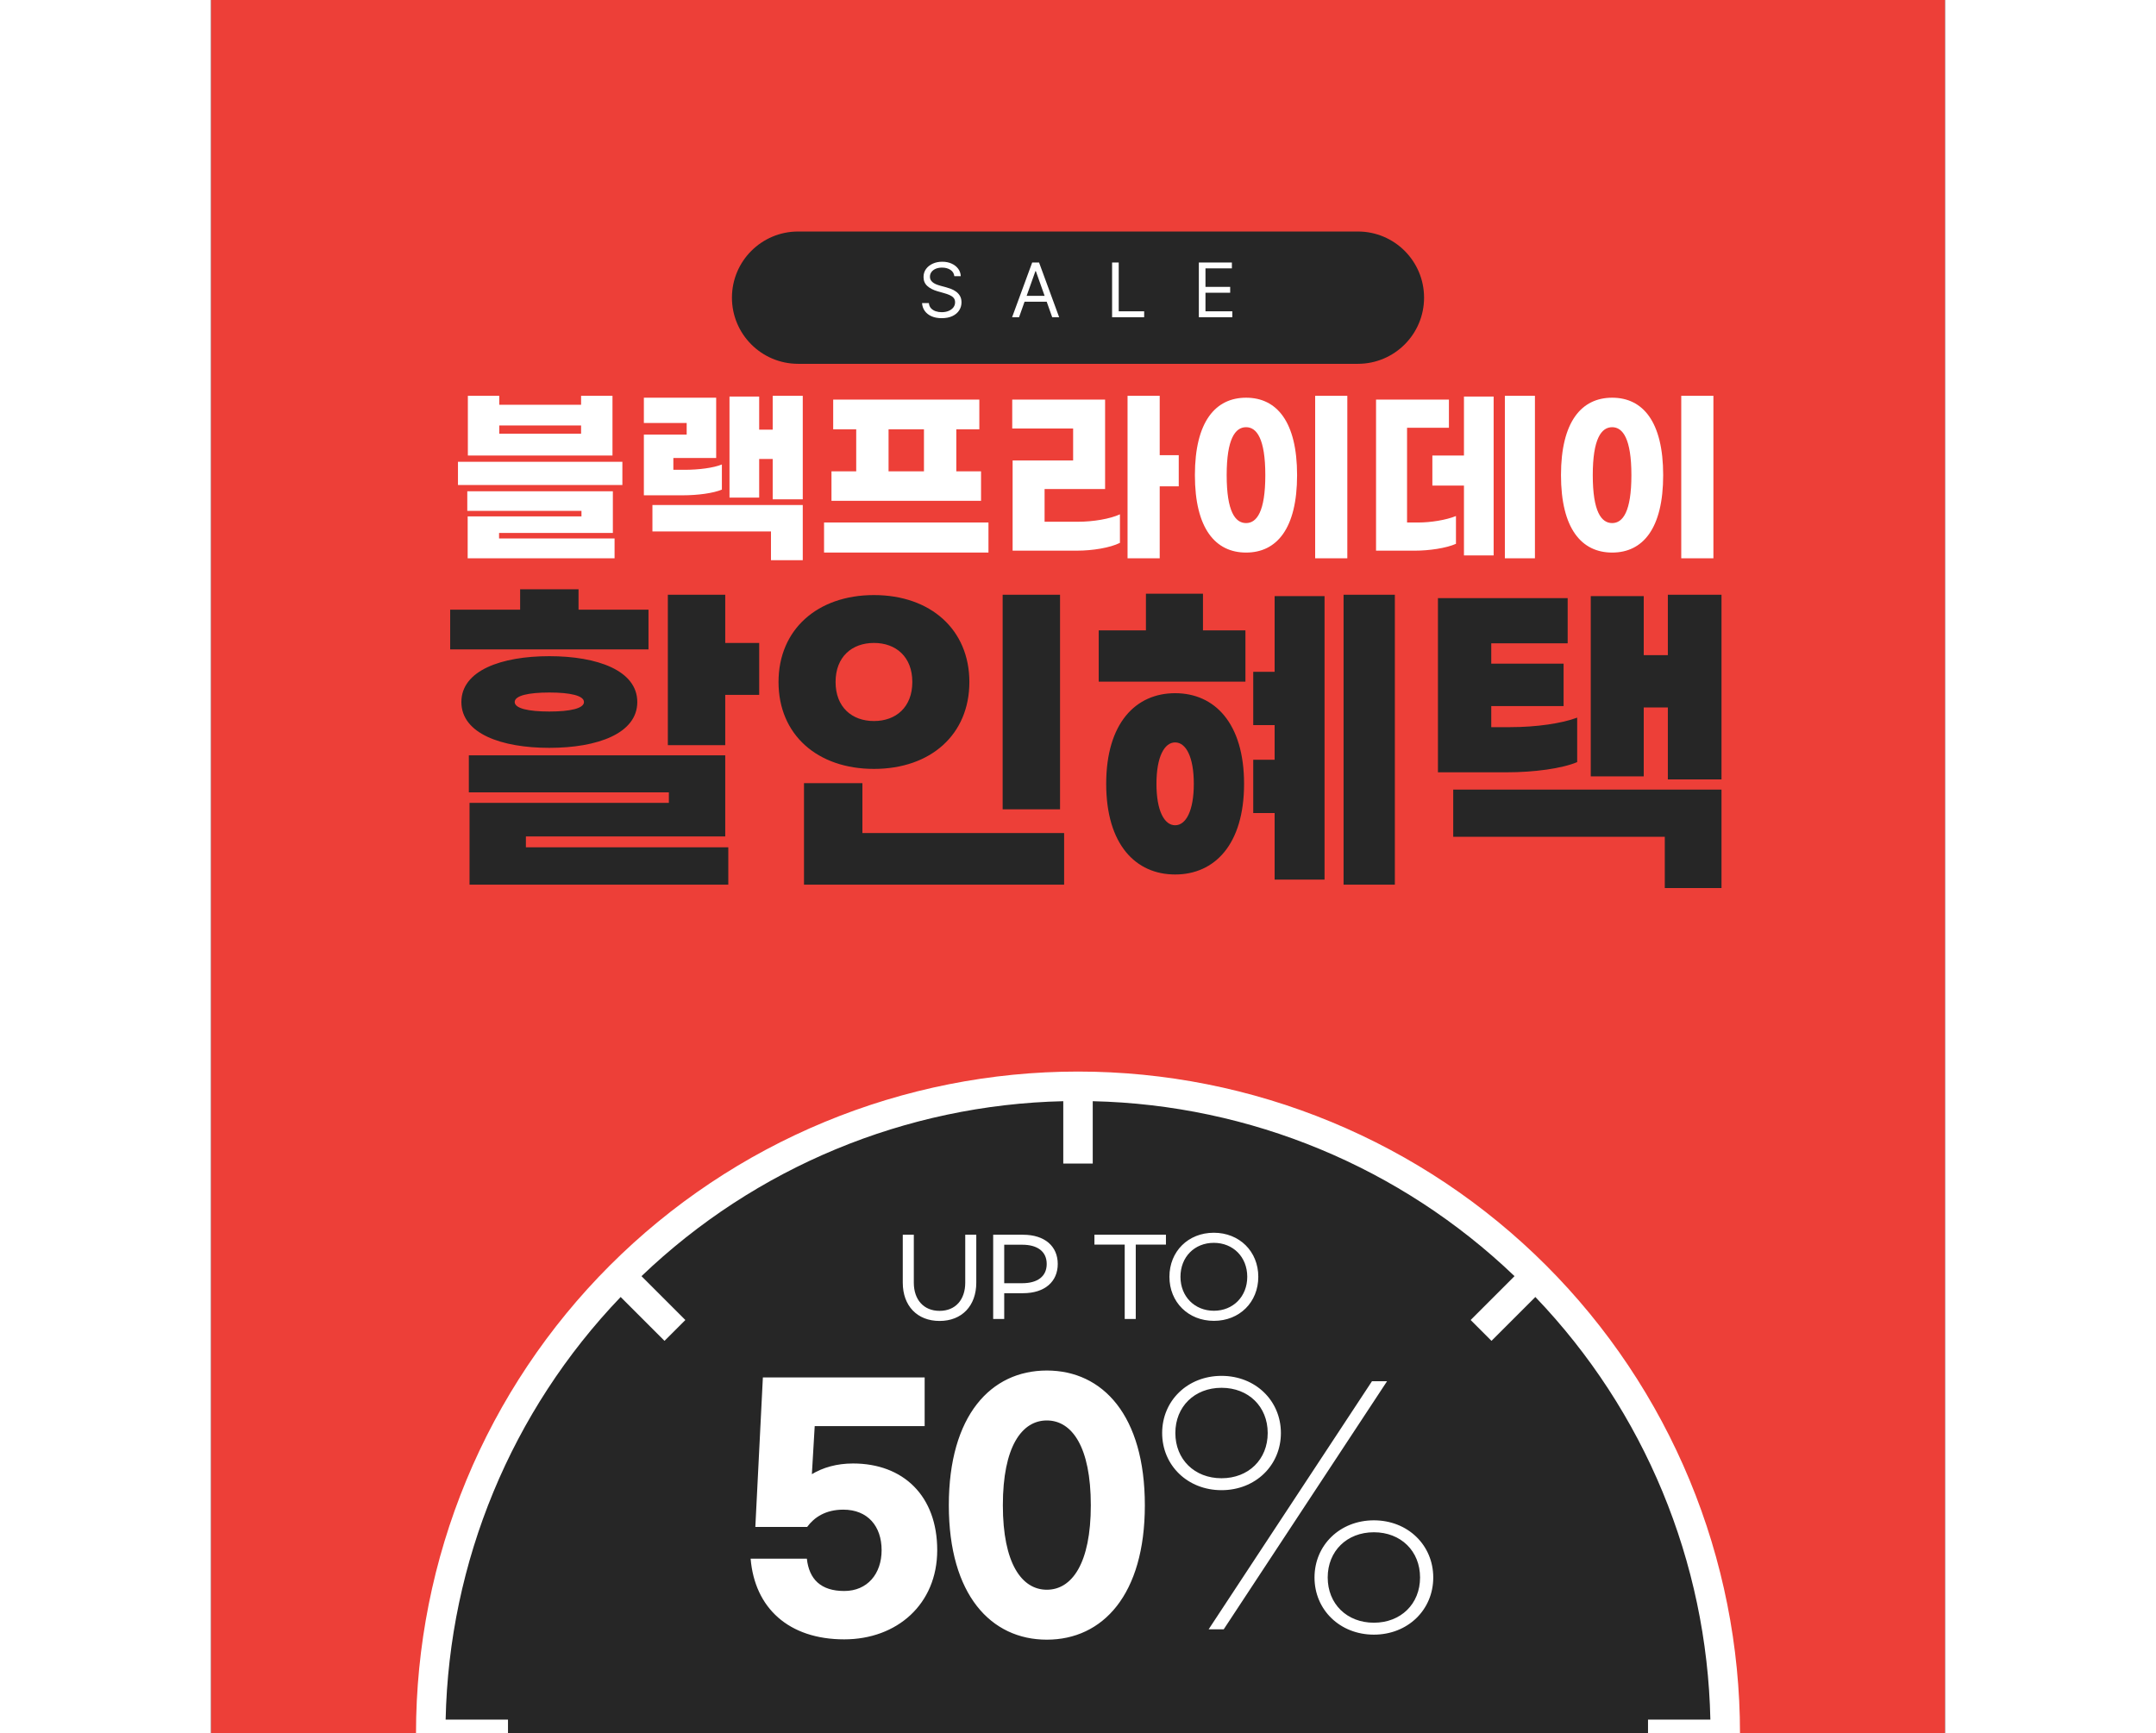 <svg width="526" height="423"  viewBox="0 0 1000 1000" fill="none" xmlns="http://www.w3.org/2000/svg">
<rect x="0" y="0" width="1000" height="1000" fill="#333333" stroke="none"/>
<g clip-path="url(#clip0_1_1503)">
<rect width="1000" height="1000" fill="white"/>
<path d="M1000 0H0V1000H1000V0Z" fill="black"/>
<path d="M1000 0H0V1000H1000V0Z" fill="white"/>
<path d="M1000 0H0V1000H1000V0Z" fill="#ED3F38"/>
<path d="M661.431 133.559H338.571C317.493 133.559 300.406 150.646 300.406 171.724C300.406 192.801 317.493 209.888 338.571 209.888H661.431C682.509 209.888 699.596 192.801 699.596 171.724C699.596 150.646 682.509 133.559 661.431 133.559Z" fill="#262626"/>
<path d="M231.507 228.339H213.398V233.498H166.204V228.339H148.095V262.802H231.507V228.339ZM166.204 250.18V245.461H213.398V250.18H166.204ZM142.388 266.424V279.813H237.214V266.424H142.388ZM166.094 307.471H231.727V283.435H147.766V294.74H213.617V297.923H147.985V322.068H232.714V310.654H166.094V307.471ZM323.91 228.339V247.875H316.117V228.778H298.996V287.057H316.117V264.777H323.91V288.045H341.251V228.339H323.91ZM294.606 282.448V267.96C289.667 269.936 281.435 271.033 272.984 271.033H266.619V264.229H291.313V229.437H249.607V244.034H274.301V250.729H249.607V285.74H271.997C280.777 285.74 289.667 284.533 294.606 282.448ZM254.546 306.593H322.922V323.166H341.251V291.338H254.546V306.593ZM444.08 271.911H429.812V247.656H443.092V230.534H358.802V247.656H372.082V271.911H357.814V288.923H444.08V271.911ZM390.74 247.656H411.154V271.911H390.74V247.656ZM353.534 301.435V318.776H448.36V301.435H353.534ZM558.104 262.582H547.128V228.339H528.58V322.068H547.128V280.582H558.104V262.582ZM480.728 300.996V282.118H515.629V230.534H462.07V247.217H497.191V265.655H462.289V317.678H499.386C508.386 317.678 518.483 316.032 524.19 313.178V296.715C518.483 299.349 508.825 300.996 499.935 300.996H480.728ZM655.335 228.339H636.787V322.068H655.335V228.339ZM596.947 229.437C579.277 229.437 567.423 243.266 567.423 274.106C567.423 304.947 579.277 318.776 596.947 318.776C614.617 318.776 626.361 304.947 626.361 274.106C626.361 243.266 614.617 229.437 596.947 229.437ZM596.947 246.449C603.093 246.449 608.032 253.143 608.032 274.106C608.032 295.179 603.093 301.764 596.947 301.764C590.691 301.764 585.752 295.179 585.752 274.106C585.752 253.143 590.691 246.449 596.947 246.449ZM746.201 228.339V322.068H763.542V228.339H746.201ZM722.605 262.802H704.386V280.143H722.605V320.422H739.726V228.778H722.605V262.802ZM689.788 301.435V246.778H713.934V230.534H671.899V317.678H694.508C702.41 317.678 712.398 316.251 717.995 313.727V297.703C712.288 300.008 703.508 301.435 696.154 301.435H689.788ZM866.481 228.339H847.933V322.068H866.481V228.339ZM808.093 229.437C790.423 229.437 778.569 243.266 778.569 274.106C778.569 304.947 790.423 318.776 808.093 318.776C825.763 318.776 837.507 304.947 837.507 274.106C837.507 243.266 825.763 229.437 808.093 229.437ZM808.093 246.449C814.239 246.449 819.178 253.143 819.178 274.106C819.178 295.179 814.239 301.764 808.093 301.764C801.837 301.764 796.898 295.179 796.898 274.106C796.898 253.143 801.837 246.449 808.093 246.449Z" fill="white"/>
<path d="M428.673 159.319C428.488 157.756 427.738 156.543 426.422 155.68C425.107 154.817 423.493 154.385 421.581 154.385C420.183 154.385 418.96 154.611 417.912 155.063C416.874 155.516 416.062 156.137 415.476 156.929C414.9 157.72 414.613 158.62 414.613 159.627C414.613 160.47 414.813 161.194 415.214 161.801C415.625 162.397 416.149 162.895 416.786 163.296C417.424 163.687 418.092 164.011 418.791 164.268C419.49 164.514 420.132 164.715 420.718 164.869L423.925 165.732C424.747 165.948 425.662 166.246 426.669 166.626C427.687 167.007 428.658 167.526 429.583 168.184C430.518 168.831 431.289 169.664 431.896 170.681C432.502 171.699 432.805 172.948 432.805 174.428C432.805 176.134 432.358 177.676 431.464 179.053C430.58 180.43 429.285 181.525 427.579 182.337C425.883 183.149 423.822 183.555 421.396 183.555C419.135 183.555 417.177 183.19 415.522 182.46C413.878 181.731 412.583 180.713 411.637 179.408C410.702 178.102 410.172 176.586 410.049 174.859H413.996C414.099 176.052 414.499 177.039 415.198 177.82C415.908 178.591 416.802 179.166 417.881 179.546C418.971 179.916 420.142 180.101 421.396 180.101C422.856 180.101 424.166 179.865 425.328 179.392C426.489 178.909 427.409 178.241 428.088 177.388C428.766 176.525 429.105 175.517 429.105 174.366C429.105 173.318 428.812 172.465 428.226 171.807C427.64 171.149 426.87 170.615 425.914 170.203C424.958 169.792 423.925 169.432 422.815 169.124L418.929 168.014C416.463 167.305 414.51 166.292 413.071 164.977C411.632 163.661 410.912 161.94 410.912 159.812C410.912 158.044 411.39 156.502 412.346 155.187C413.312 153.861 414.607 152.833 416.231 152.103C417.866 151.363 419.69 150.993 421.705 150.993C423.74 150.993 425.549 151.358 427.132 152.088C428.715 152.807 429.968 153.794 430.894 155.048C431.829 156.302 432.322 157.725 432.374 159.319H428.673ZM466.002 183H461.994L473.588 151.425H477.535L489.129 183H485.12L475.685 156.42H475.438L466.002 183ZM467.482 170.666H483.64V174.058H467.482V170.666ZM519.662 183V151.425H523.486V179.608H538.164V183H519.662ZM569.699 183V151.425H588.756V154.817H573.523V165.486H587.769V168.877H573.523V179.608H589.002V183H569.699Z" fill="white"/>
<path d="M252.276 351.722H211.929V339.97H178.24V351.722H137.893V374.638H252.276V351.722ZM296.54 370.917V343.104H263.44V429.871H296.54V400.883H316.127V370.917H296.54ZM195.085 431.438C222.701 431.438 245.813 423.211 245.813 404.996C245.813 386.781 222.701 378.555 195.085 378.555C167.468 378.555 144.357 386.781 144.357 404.996C144.357 423.211 167.468 431.438 195.085 431.438ZM195.085 399.512C207.032 399.512 215.062 401.275 215.062 404.996C215.062 408.718 207.032 410.48 195.085 410.48C183.137 410.48 175.107 408.718 175.107 404.996C175.107 401.275 183.137 399.512 195.085 399.512ZM181.57 482.557H296.54V435.747H148.665V457.095H264.028V463.167H149.057V510.37H298.303V488.825H181.57V482.557ZM489.643 343.104H456.542V466.888H489.643V343.104ZM382.311 343.3C349.602 343.3 327.274 363.278 327.274 393.441C327.274 423.799 349.602 443.581 382.311 443.581C415.02 443.581 437.348 423.799 437.348 393.441C437.348 363.278 415.02 343.3 382.311 343.3ZM382.311 370.917C395.042 370.917 404.443 378.947 404.443 393.441C404.443 407.934 395.042 415.965 382.311 415.965C369.58 415.965 360.178 407.934 360.178 393.441C360.178 378.947 369.58 370.917 382.311 370.917ZM375.652 451.807H341.963V510.37H491.993V480.599H375.652V451.807ZM572.083 342.517H539.179V363.67H511.954V393.245H596.566V363.67H572.083V342.517ZM653.17 343.104V510.37H682.745V343.104H653.17ZM613.41 387.565H601.071V418.315H613.41V438.293H601.071V469.043H613.41V507.432H642.201V343.888H613.41V387.565ZM556.023 399.904C533.303 399.904 516.263 417.14 516.263 452.199C516.263 487.258 533.303 504.494 556.023 504.494C578.743 504.494 595.782 487.258 595.782 452.199C595.782 417.14 578.743 399.904 556.023 399.904ZM556.023 476.094C549.755 476.094 545.25 467.672 545.25 452.199C545.25 436.726 549.755 428.304 556.023 428.304C562.29 428.304 566.795 436.726 566.795 452.199C566.795 467.672 562.29 476.094 556.023 476.094ZM840.2 343.104V377.968H826.294V343.888H795.74V447.89H826.294V408.13H840.2V449.653H871.146V343.104H840.2ZM787.905 439.664V414.006C779.092 417.336 764.402 419.49 749.321 419.49H738.352V407.347H780.071V382.864H738.352V371.112H782.421V345.063H707.602V445.54H747.362C763.031 445.54 779.092 443.385 787.905 439.664ZM716.416 482.753H838.437V512.328H871.146V455.528H716.416V482.753Z" fill="#262626"/>
<path d="M126.685 1000C126.685 793.824 293.824 626.685 500 626.685C706.176 626.685 873.315 793.824 873.315 1000" fill="#262626"/>
<path d="M365.174 945.749C395.612 945.749 418.803 925.456 418.803 894.293C418.803 862.949 399.236 844.287 370.247 844.287C360.825 844.287 352.853 846.643 346.512 850.448L348.143 822.727H411.556V794.644H318.248L313.9 880.886H343.794C347.78 875.45 354.303 870.921 364.63 870.921C378.762 870.921 386.734 880.524 386.734 894.293C386.734 907.882 378.581 917.847 365.174 917.847C351.585 917.847 344.882 910.962 343.613 899.185H311.182C313.537 927.631 333.105 945.749 365.174 945.749ZM482.026 790.658C449.775 790.658 425.497 816.567 425.497 868.384C425.497 920.021 449.775 945.93 482.026 945.93C514.276 945.93 538.554 920.021 538.554 868.384C538.554 816.567 514.276 790.658 482.026 790.658ZM482.026 819.466C496.52 819.466 507.391 834.685 507.391 868.384C507.391 901.903 496.52 917.122 482.026 917.122C467.531 917.122 456.66 901.903 456.66 868.384C456.66 834.685 467.531 819.466 482.026 819.466ZM582.781 793.738C563.213 793.738 548.537 808.051 548.537 826.713C548.537 845.374 563.213 859.688 582.781 859.688C602.348 859.688 617.024 845.374 617.024 826.713C617.024 808.051 602.348 793.738 582.781 793.738ZM678.263 796.818H669.566L575.352 939.951H584.049L678.263 796.818ZM582.781 800.623C598.362 800.623 609.414 811.494 609.414 826.713C609.414 841.932 598.362 852.803 582.781 852.803C567.199 852.803 556.147 841.932 556.147 826.713C556.147 811.494 567.199 800.623 582.781 800.623ZM670.653 877.081C651.086 877.081 636.41 891.394 636.41 910.056C636.41 928.718 651.086 943.031 670.653 943.031C690.221 943.031 704.897 928.718 704.897 910.056C704.897 891.394 690.221 877.081 670.653 877.081ZM670.653 883.966C686.235 883.966 697.287 894.837 697.287 910.056C697.287 925.275 686.235 936.146 670.653 936.146C655.072 936.146 644.02 925.275 644.02 910.056C644.02 894.837 655.072 883.966 670.653 883.966Z" fill="white"/>
<path d="M398.935 712.325V739.984C398.935 753.328 407.245 762.063 420.165 762.063C433.024 762.063 441.334 753.328 441.334 739.984V712.325H434.965V739.984C434.965 749.75 429.384 756.24 420.165 756.24C410.945 756.24 405.304 749.75 405.304 739.984V712.325H398.935ZM451.077 712.325V760.91H457.446V746.05H468.303C480.92 746.05 488.32 739.317 488.32 729.187C488.32 719.058 480.92 712.325 468.303 712.325H451.077ZM467.818 740.287H457.446V718.087H467.818C476.613 718.087 481.951 721.969 481.951 729.187C481.951 736.405 476.613 740.287 467.818 740.287ZM550.719 718.027V712.325H509.473V718.027H526.942V760.91H533.311V718.027H550.719ZM578.39 762.002C593.13 762.002 603.987 751.266 603.987 736.587C603.987 721.909 593.069 711.173 578.33 711.173C563.59 711.173 552.733 721.909 552.733 736.587C552.733 751.266 563.651 762.002 578.39 762.002ZM578.39 756.179C567.29 756.179 559.102 747.991 559.102 736.587C559.102 725.123 567.23 716.995 578.33 716.995C589.43 716.995 597.618 725.123 597.618 736.587C597.618 747.991 589.43 756.179 578.39 756.179Z" fill="white"/>
<path d="M881.815 1000C881.815 949.859 871.939 900.21 852.751 853.886C833.563 807.562 805.439 765.471 769.984 730.016C734.529 694.561 692.438 666.437 646.114 647.249C599.79 628.061 550.141 618.185 500 618.185C449.859 618.185 400.209 628.061 353.885 647.249C307.562 666.437 265.471 694.561 230.016 730.016C194.561 765.471 166.437 807.562 147.249 853.886C128.061 900.21 118.185 949.859 118.185 1000H126.685V1000.04H171.241V992.038H135.277C137.203 900.998 173.225 813.995 236.218 748.238L261.518 773.543L273.539 761.522L248.239 736.222C313.861 673.355 400.65 637.345 491.503 635.287V671.241H508.503V635.287C599.355 637.344 686.142 673.353 751.765 736.218L726.465 761.518L738.486 773.539L763.786 748.234C826.779 813.991 862.8 900.994 864.726 992.034H828.763V1000.03H873.318V1000H881.815Z" fill="white"/>
</g>
<defs>
<clipPath id="clip0_1_1503">
<rect width="1000" height="1000" fill="white"/>
</clipPath>
</defs>
</svg>
